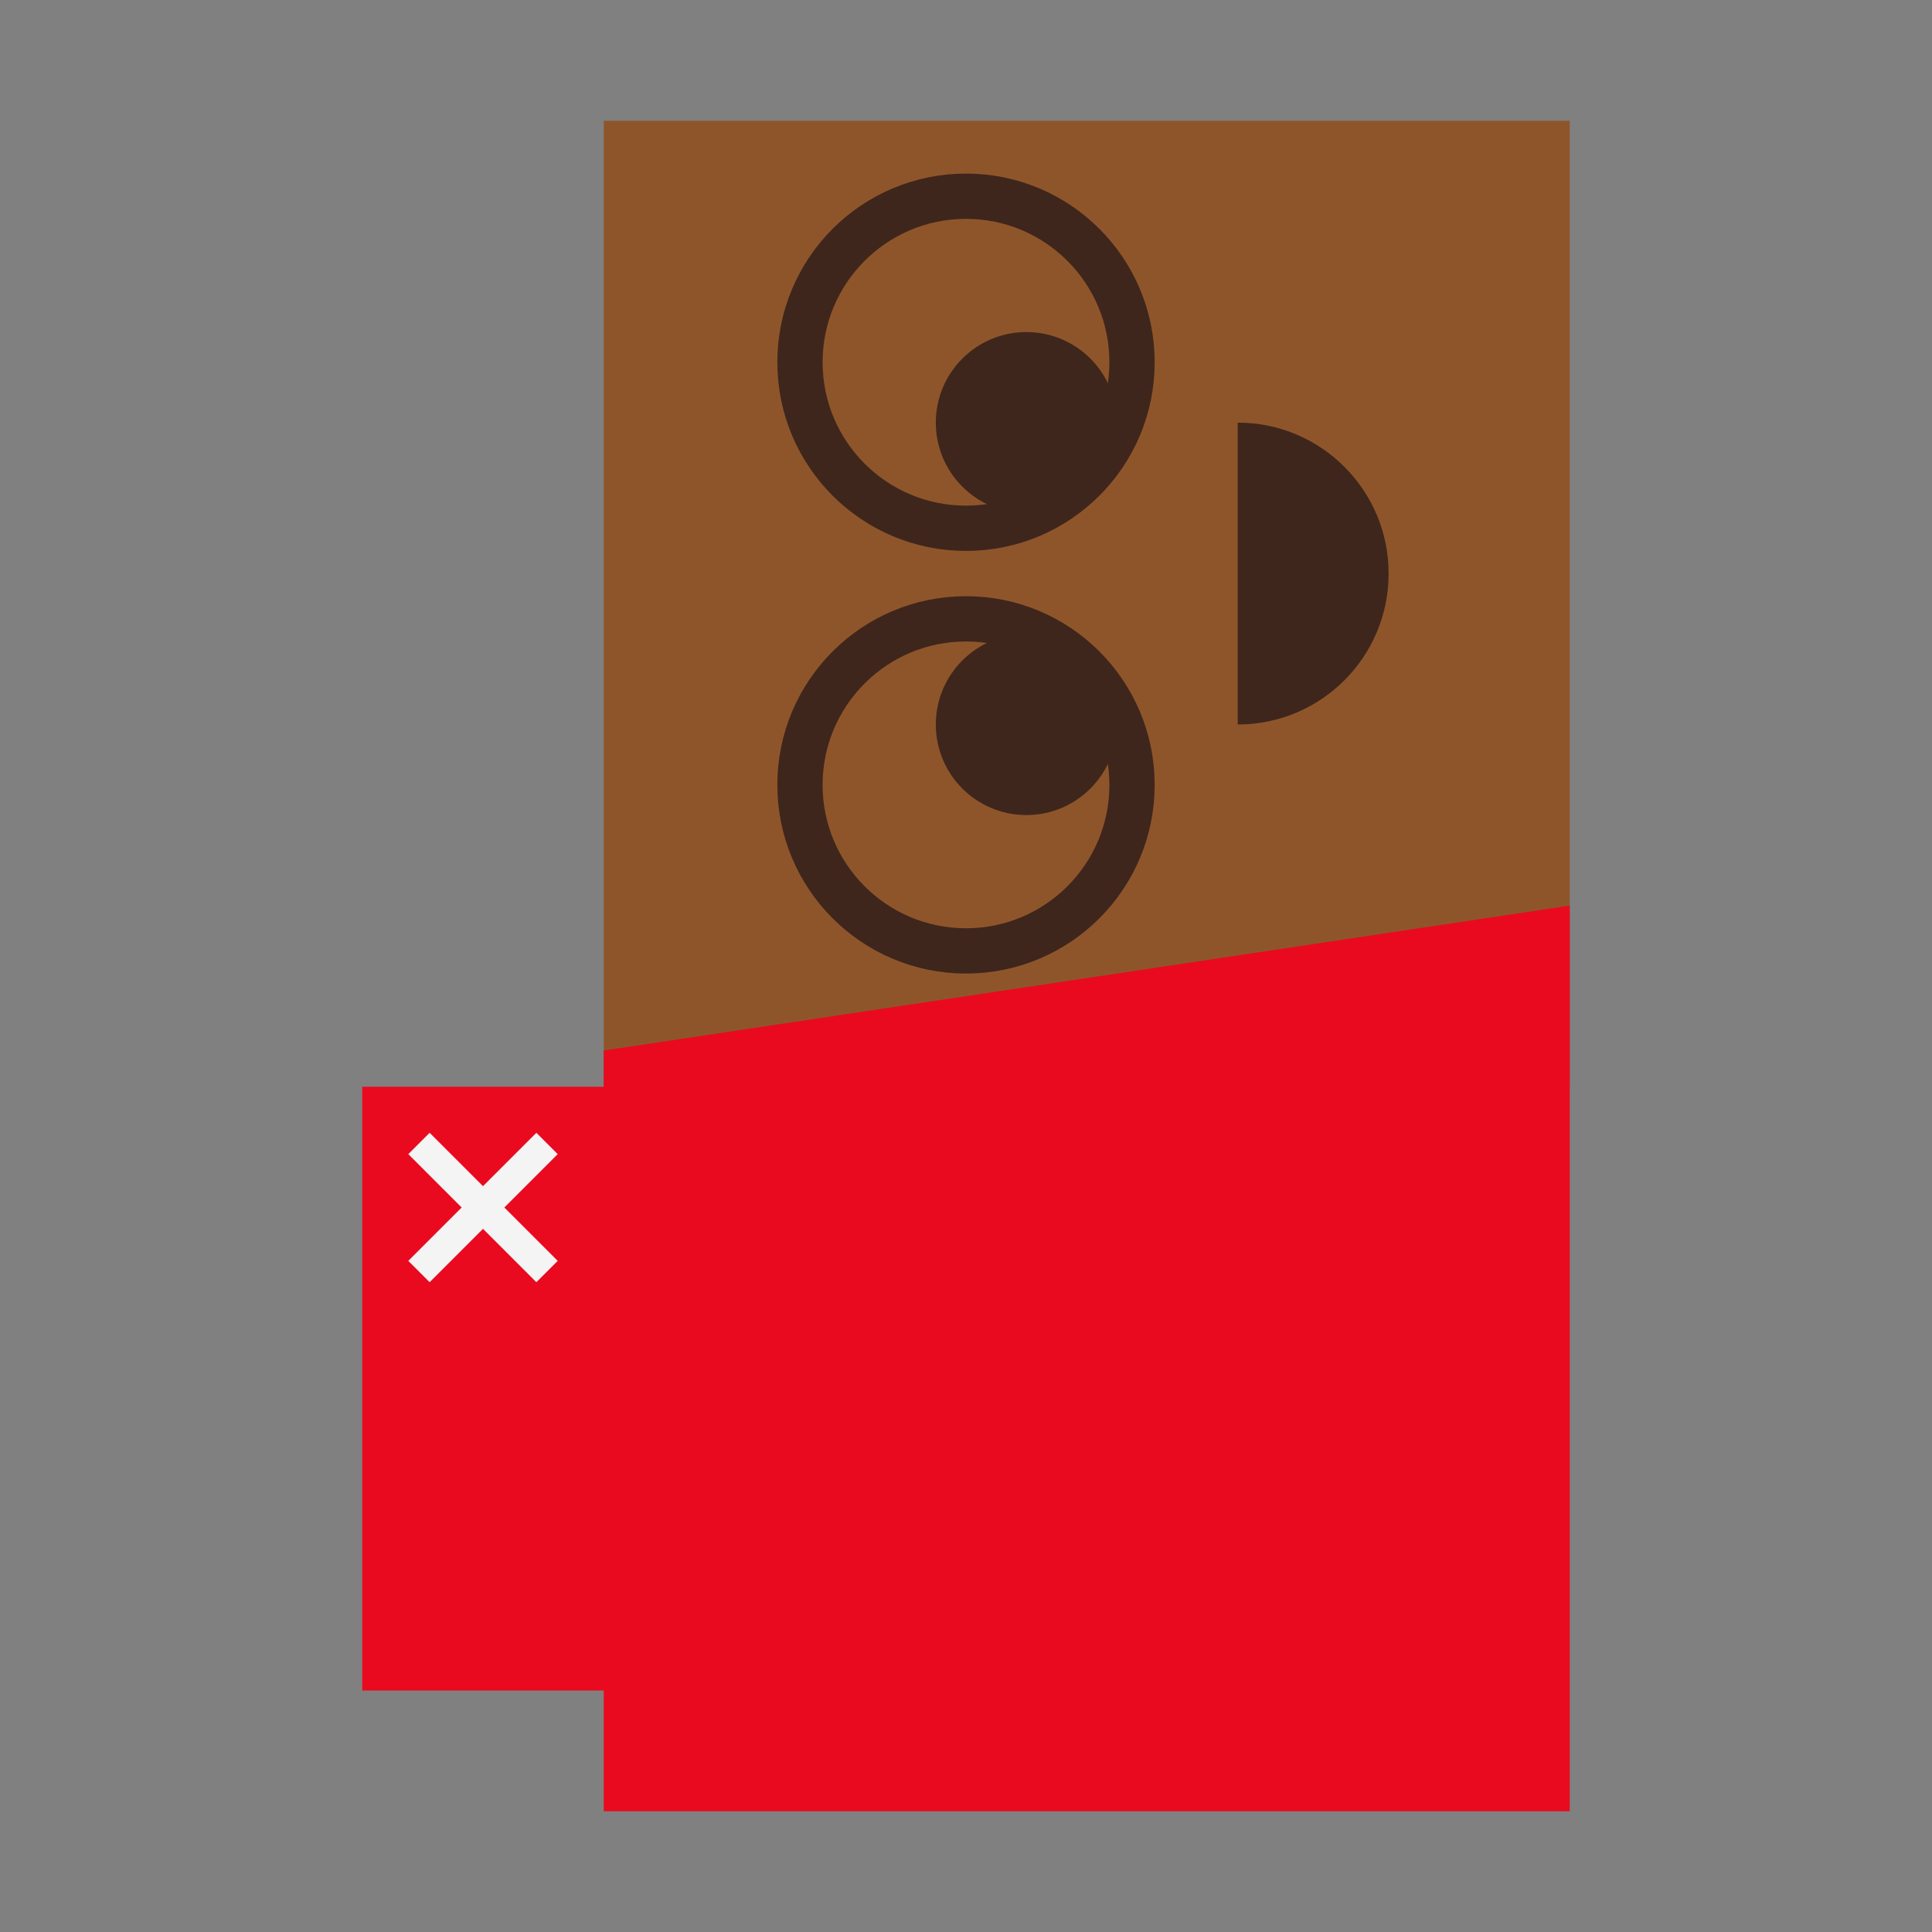 <svg version="1.1" width="128" height="128"
  viewbox="0 0 128 128" xmlns="http://www.w3.org/2000/svg">
  <rect width="100%" height="100%" fill="#808080" stroke="none"/>
  <defs>
    <style type="text/css"><![CDATA[
      svg { transform: rotateZ(82deg); }
      #body { fill: rgb(143, 85, 42); }
      #brf { fill: rgb(62, 38, 28); }
      #brs { fill: none; stroke: rgb(62, 38, 28); stroke-width: 3; }
      #cover { fill: rgb(233, 10, 31); }
      #wh { fill: rgb(244, 244, 244); }
    ]]></style>
    <clipPath id="cut">
      <polygon points="24 121, 104 121, 104 60, 24 72"/>
    </clipPath>
    <clipPath id="mClip">
      <rect x="82" y="26" width="14" height="22"/>
    </clipPath>
  </defs>
  <title>Chocolate Bar</title>
  <rect id="body" x="40" y="8" width="64" height="64"/>
  <polygon id="cover" points="40 8, 104 8, 104 120, 40 120, 40 112, 24 112, 24 72, 40 72" clip-path="url(#cut)"/>
  <g id="wh" transform="rotate(45, 32, 80)">
		<rect x="31" y="74" width="2" height="12"/>
		<rect x="26" y="79" width="12" height="2"/>
	</g>
  <g id="brs">
    <circle cx="64" cy="52" r="11"/>
    <circle cx="64" cy="24" r="11"/>
  </g>
  <g id="brf">
    <circle cx="68" cy="48" r="6"/>
    <circle cx="68" cy="28" r="6"/>
    <ellipse cx="82" cy="38" rx="10" ry="10" clip-path="url(#mClip)"/>
  </g>
</svg>